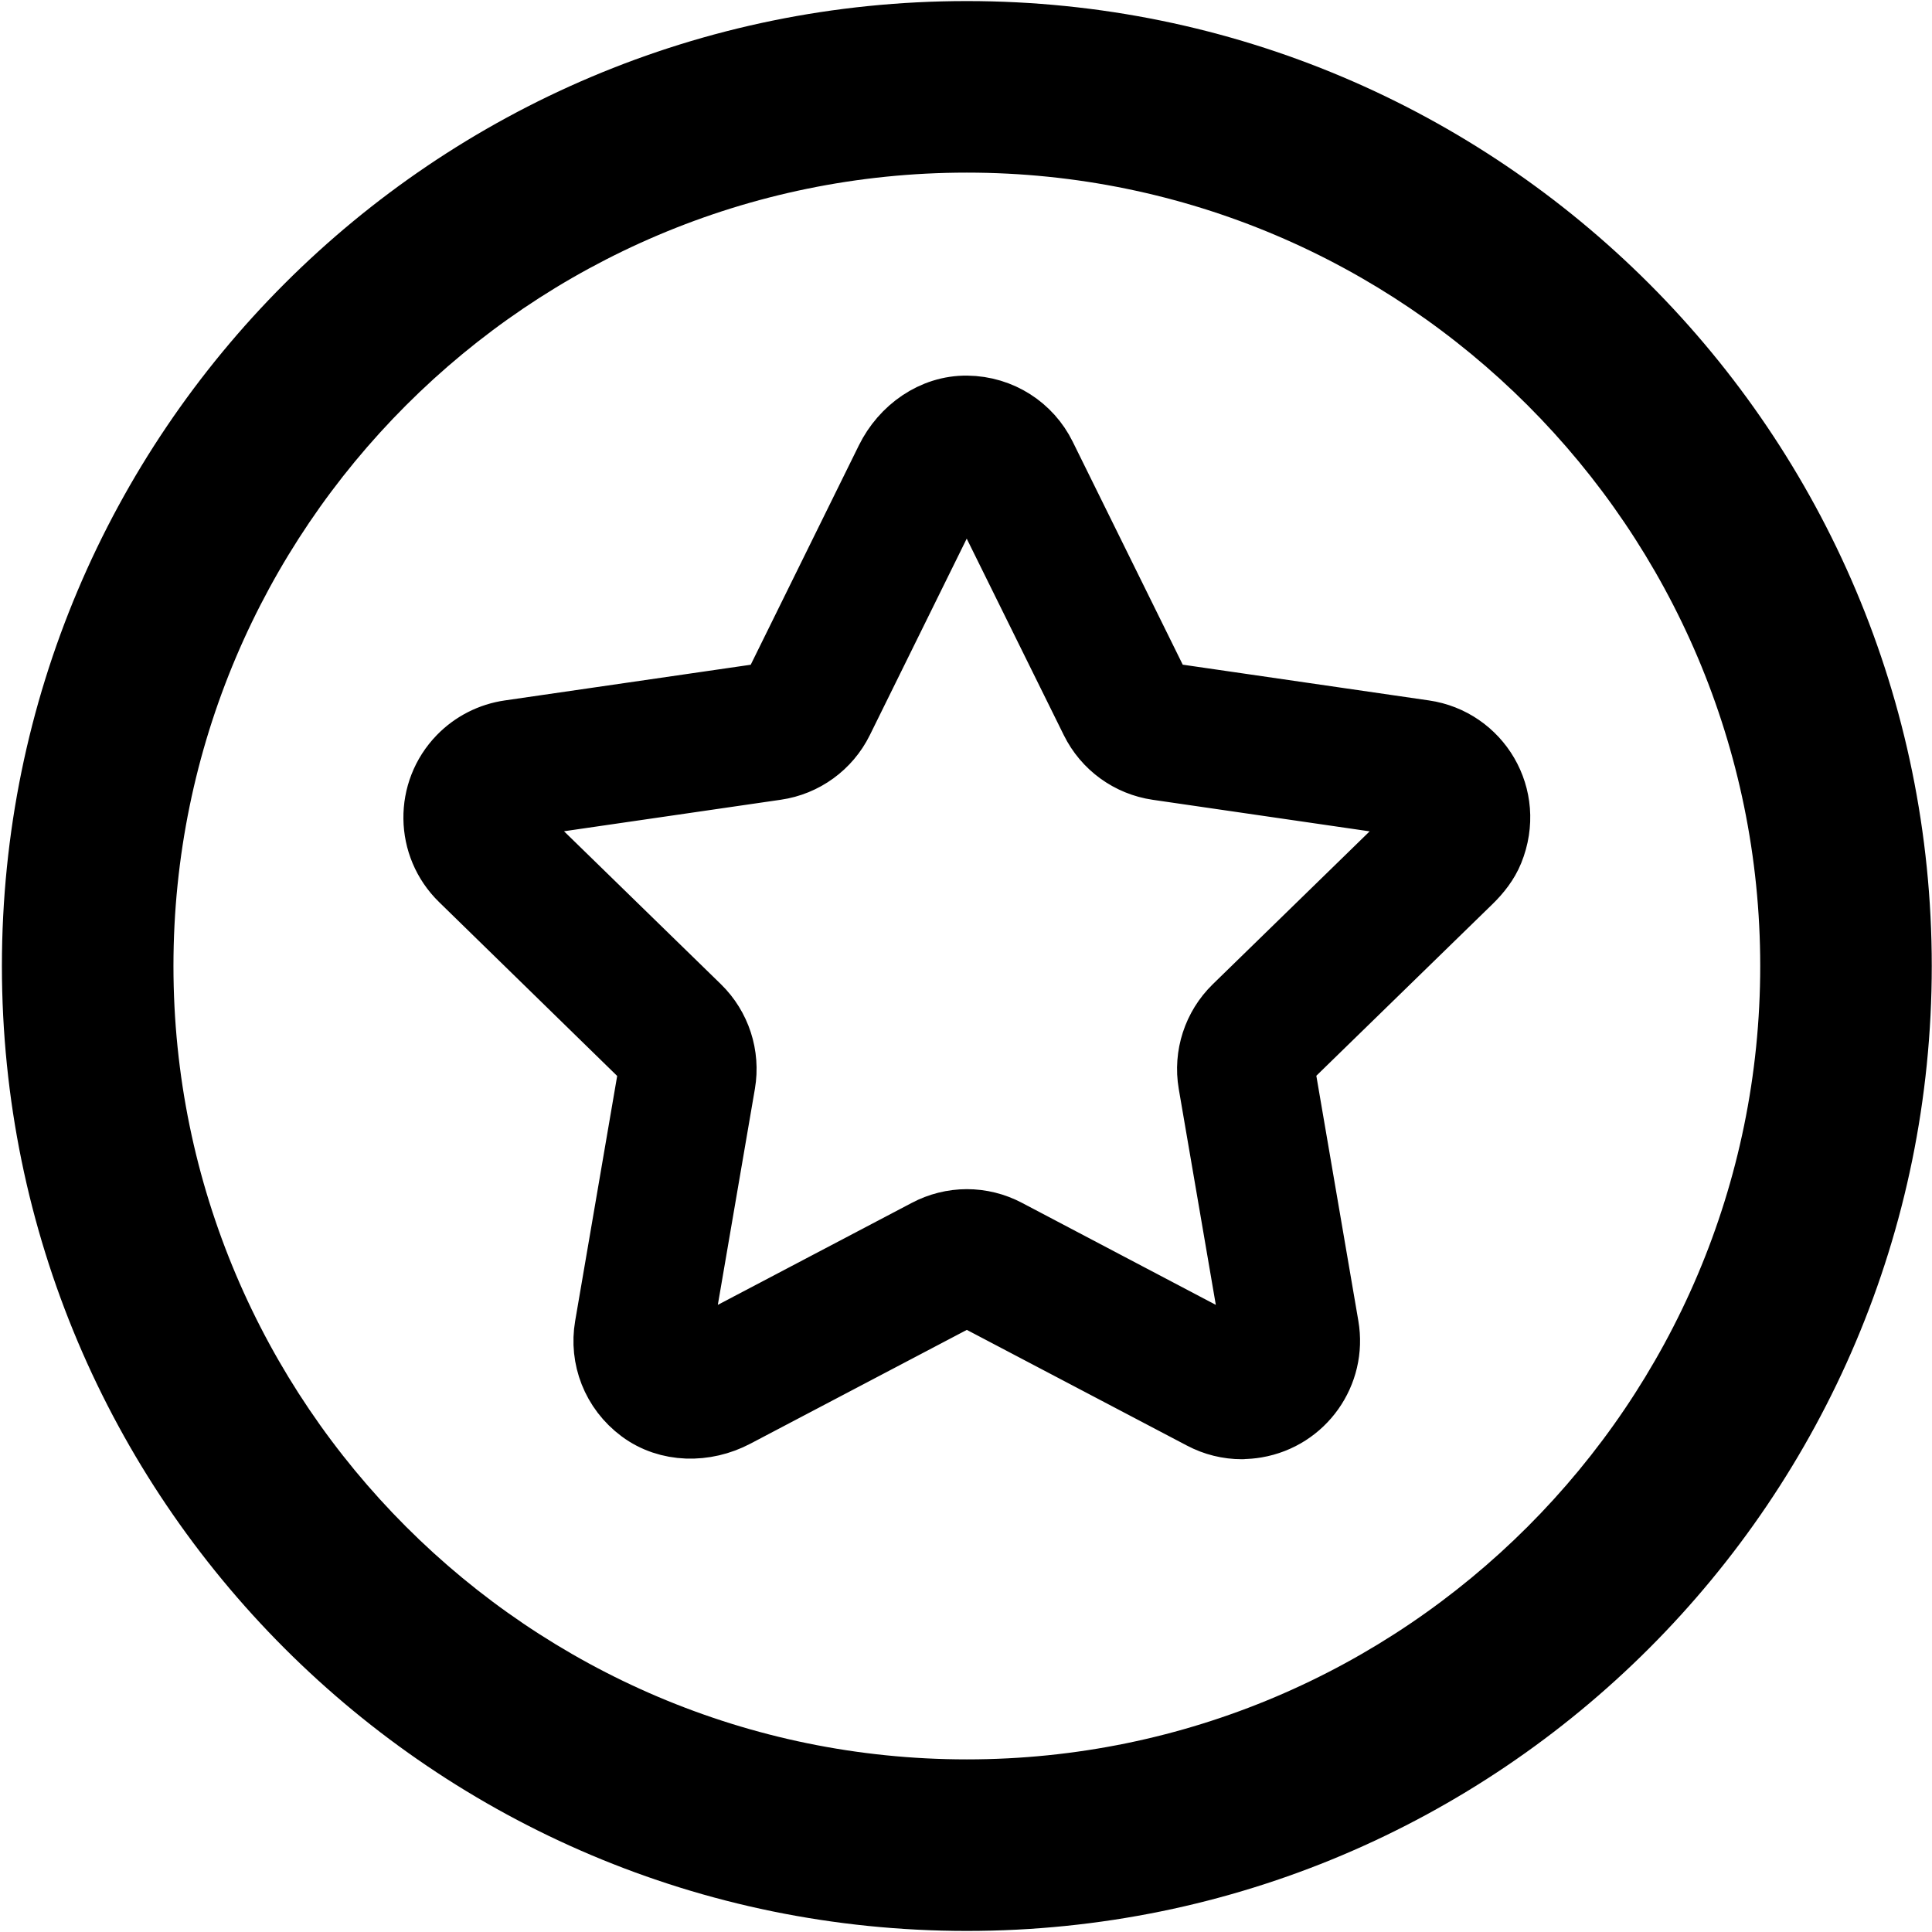<svg version="1.2" baseProfile="tiny-ps" xmlns="http://www.w3.org/2000/svg" viewBox="0 0 901 900" width="16" height="16">
	<title>Capa 1</title>
	<style>
		tspan { white-space:pre }
		.shp0 { fill: #000000;stroke: #000000;stroke-linecap:round;stroke-linejoin:round;stroke-width: 30 } 
		.shp1 { fill: #000000 } 
	</style>
	<g id="Capa 1">
		<path id="&lt;Compound Path&gt;" fill-rule="evenodd" class="shp0" d="M579.24 665.02C572.72 665.03 566.31 663.44 560.55 660.39L453.58 604.17C451.9 603.27 449.87 603.27 448.19 604.17L342.91 659.52C328.92 666.88 311.53 666.76 298.85 657.32C286.13 647.86 280.51 632.63 283.01 618.1L303.43 499.01C303.75 497.12 303.11 495.19 301.71 493.87L215.25 409.46C199.38 394 199.05 368.6 214.51 352.72C220.69 346.38 228.8 342.26 237.56 341L356.6 323.72C358.77 323.41 360.65 322.04 361.62 320.07L414.01 213.8C421 199.62 435.14 189.49 450.94 189.67C466.8 189.86 480.29 198.88 486.8 212.1L540.26 320.44C541.11 322.15 542.74 323.34 544.62 323.62L664.22 340.99C689.47 344.63 705.83 371.02 695.51 396.41C693.35 401.73 689.72 406.34 685.61 410.35L599.99 493.78C598.6 495.11 597.96 497.03 598.27 498.93L618.69 618.02C622.43 639.89 607.73 660.65 585.85 664.38C583.66 664.75 581.44 664.95 579.22 664.95L579.24 665.02ZM450.89 569.07C457.39 569.07 463.8 570.66 469.56 573.7L576.51 629.99C578.45 631.1 580.86 630.93 582.62 629.57C584.46 628.3 585.37 626.07 584.94 623.88L564.5 504.78C562.28 491.77 566.59 478.5 576.03 469.27L662.58 384.92C664.87 382.68 664.9 379.01 662.66 376.72C661.77 375.81 660.61 375.22 659.35 375.04L539.77 357.65C526.7 355.76 515.4 347.55 509.56 335.7L456.03 227.34C454.61 224.47 451.13 223.29 448.26 224.71C447.12 225.28 446.2 226.2 445.63 227.34L392.21 335.67C386.37 347.52 375.06 355.73 361.99 357.62L242.42 375C239.26 375.45 237.06 378.38 237.5 381.54C237.68 382.81 238.28 383.99 239.21 384.89L325.74 469.24C335.18 478.46 339.49 491.74 337.27 504.75L316.83 623.85C316.29 627.01 318.4 630.01 321.56 630.56C322.83 630.78 324.14 630.57 325.28 629.96L432.21 573.74C437.97 570.69 444.37 569.09 450.89 569.07Z" />
		<g id="&lt;Group&gt;">
			<path id="&lt;Compound Path&gt;" fill-rule="evenodd" class="shp1" d="M900.89 450C900.89 698.53 699.41 900 450.89 900C202.36 900 0.89 698.53 0.89 450C0.89 201.47 202.36 0 450.89 0C699.41 0 900.89 201.47 900.89 450ZM80.89 450C80.89 654.02 246.87 820 450.89 820C654.91 820 820.89 654.02 820.89 450C820.89 245.98 654.91 80 450.89 80C246.87 80 80.89 245.98 80.89 450Z" />
		</g>
	</g>
</svg>